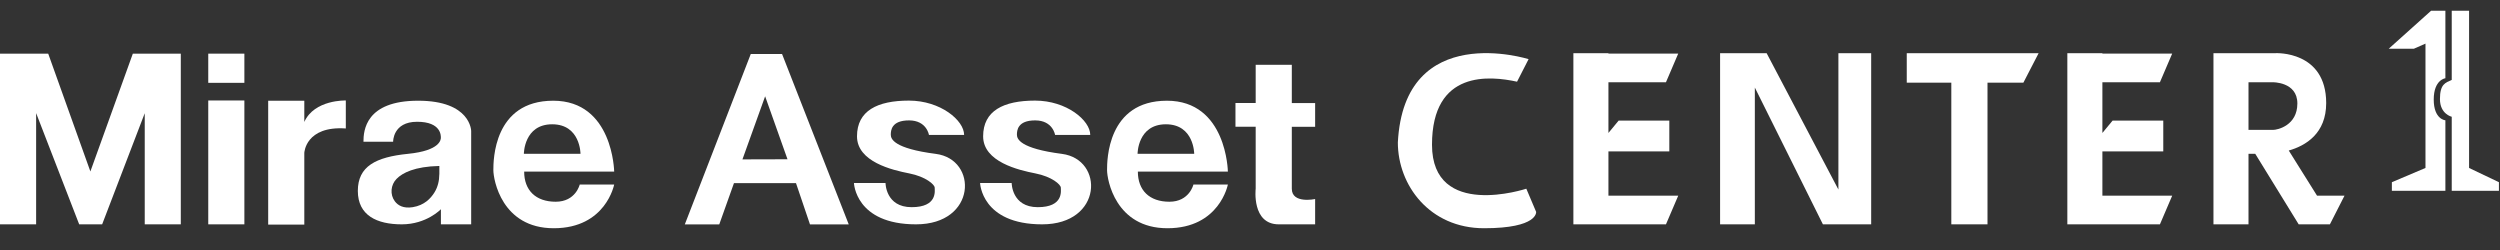 <svg width="300" height="30" viewBox="0 0 300 30" fill="none" xmlns="http://www.w3.org/2000/svg">
<rect x="0" y="0" width="300" height="30" fill="#333333" stroke="none"/>
<path d="M29.325 12.057H24.991V26.921H29.325V12.057Z" fill="white"/>
<path d="M29.325 6.438H24.991V9.94H29.325V6.438Z" fill="white"/>
<path d="M17.368 6.438H15.94L10.845 20.576L5.785 6.438H4.335H0V26.921H4.335V13.572L9.502 26.921H12.258L17.368 13.586V26.921H21.696V6.438H17.368Z" fill="white"/>
<path d="M36.517 14.634V12.086H32.182V26.95H36.517V18.345C36.517 18.345 36.653 15.086 41.498 15.416V12.057C41.498 12.057 37.723 11.935 36.517 14.634Z" fill="white"/>
<path d="M50.175 12.086C43.844 12.086 43.615 15.696 43.615 17.01H47.175C47.175 17.01 47.124 14.613 50.053 14.613C52.981 14.613 52.902 16.328 52.902 16.529C52.902 16.73 52.852 18.072 48.969 18.459C45.086 18.847 42.94 19.959 42.94 22.909C42.94 25.859 45.237 26.921 48.215 26.921C51.194 26.921 52.909 25.105 52.909 25.105V26.921H56.541V15.718C56.541 15.718 56.512 12.086 50.182 12.086H50.175ZM52.715 20.928C52.715 21.682 52.536 22.443 52.141 23.081C51.689 23.814 50.914 24.639 49.529 24.861C48.395 25.041 47.749 24.646 47.383 24.158C46.773 23.347 46.88 22.184 47.584 21.467C48.294 20.742 49.751 19.981 52.722 19.916V20.921L52.715 20.928Z" fill="white"/>
<path d="M66.689 24.208C64.278 24.208 62.9 22.83 62.9 20.591H73.701C73.701 20.591 73.572 12.086 66.388 12.086C59.203 12.086 59.203 19.299 59.203 20.419C59.203 21.538 60.194 27.388 66.452 27.388C72.71 27.388 73.701 22.141 73.701 22.141H69.567C69.567 22.141 69.093 24.208 66.682 24.208H66.689ZM66.258 14.914C69.66 14.914 69.66 18.459 69.66 18.459H62.864C62.864 18.459 62.864 14.914 66.266 14.914H66.258Z" fill="white"/>
<path d="M140.333 24.208C137.921 24.208 136.543 22.83 136.543 20.591H147.345C147.345 20.591 147.215 12.086 140.031 12.086C132.847 12.086 132.847 19.299 132.847 20.419C132.847 21.538 133.837 27.388 140.096 27.388C146.354 27.388 147.345 22.141 147.345 22.141H143.211C143.211 22.141 142.737 24.208 140.325 24.208H140.333ZM139.902 14.914C143.304 14.914 143.304 18.459 143.304 18.459H136.507C136.507 18.459 136.507 14.914 139.909 14.914H139.902Z" fill="white"/>
<path d="M93.84 6.481H90.093L82.177 26.928H86.311L88.076 21.976H95.519L97.198 26.928H101.849L93.847 6.481H93.84ZM89.096 19.119L91.816 11.555L94.5 19.112L89.096 19.127V19.119Z" fill="white"/>
<path d="M102.474 21.962H106.263C106.263 21.962 106.263 24.861 109.392 24.861C112.521 24.861 112.163 22.888 112.163 22.521C112.163 22.155 111.108 21.201 109.098 20.806C107.088 20.412 102.84 19.421 102.84 16.357C102.84 13.292 105.28 12.072 109.069 12.072C112.859 12.072 115.694 14.447 115.694 16.191H111.474C111.474 16.191 111.208 14.447 109.084 14.447C106.959 14.447 106.895 15.668 106.895 16.163C106.895 16.658 107.225 17.813 112.299 18.466C117.373 19.12 117.208 26.921 109.923 26.921C102.639 26.921 102.474 21.962 102.474 21.962Z" fill="white"/>
<path d="M117.61 21.962H121.4C121.4 21.962 121.4 24.861 124.529 24.861C127.658 24.861 127.299 22.888 127.299 22.521C127.299 22.155 126.244 21.201 124.235 20.806C122.225 20.412 117.976 19.421 117.976 16.357C117.976 13.292 120.416 12.072 124.206 12.072C127.995 12.072 130.83 14.447 130.83 16.191H126.61C126.61 16.191 126.345 14.447 124.22 14.447C122.096 14.447 122.031 15.668 122.031 16.163C122.031 16.658 122.361 17.813 127.435 18.466C132.51 19.12 132.345 26.921 125.06 26.921C117.775 26.921 117.61 21.962 117.61 21.962Z" fill="white"/>
<path d="M157.816 15.215V12.366H155.017V7.78H150.682V12.359H148.256V15.208H150.682V22.643C150.682 22.643 150.179 26.921 153.452 26.921H157.816V23.885C157.816 23.885 155.017 24.481 155.017 22.651V15.215H157.816Z" fill="white"/>
<path d="M167.742 17.096C167.742 22.235 171.56 27.388 178.084 27.388C184.608 27.388 184.335 25.421 184.335 25.421L183.158 22.644C183.158 22.644 171.84 26.397 171.84 17.369C171.84 8.34 178.852 9.108 182.046 9.804L183.431 7.098C183.431 7.098 168.502 2.376 167.742 17.096Z" fill="white"/>
<path d="M206.411 6.381V26.921H210.581V10.507L218.749 26.921H224.541V6.381H220.608V22.744L211.995 6.381H206.411Z" fill="white"/>
<path d="M244.636 6.381H228.811V9.919H234.158V26.921H238.5V9.919H242.806L244.636 6.381Z" fill="white"/>
<path d="M252.287 18.165H259.593V14.476H253.507L252.287 15.955V9.869H259.191L260.663 6.431H252.287V6.381H248.081V6.431V9.869V23.483V24.811V26.921H259.191L260.663 23.483H252.287V18.165Z" fill="white"/>
<path d="M193.012 18.165H200.318V14.476H194.232L193.012 15.955V9.869H199.916L201.387 6.431H193.012V6.381H188.806V6.431V9.869V23.483V24.811V26.921H199.916L201.387 23.483H193.012V18.165Z" fill="white"/>
<path d="M278.045 23.483L274.651 18.064C276.71 17.476 279.143 16.005 279.143 12.373C279.143 6.065 273.079 6.38 273.079 6.38H265.615V26.921H269.82V18.459H270.631L275.842 26.921H279.588L281.34 23.483H278.038H278.045ZM269.82 15.596V9.868H272.67C272.67 9.868 275.684 9.782 275.684 12.416C275.684 15.05 273.323 15.588 272.756 15.588H269.828L269.82 15.596Z" fill="white"/>
<path d="M286.651 5.845L291.732 1.287H293.447V9.39C293.447 9.39 292.048 9.548 292.048 11.945C292.048 14.342 293.447 14.435 293.447 14.435V22.897H287.024V21.864L291.057 20.155V5.234L289.672 5.845H286.651Z" fill="white"/>
<path d="M294.208 1.287H296.289V20.155L299.871 21.864V22.897H294.208V14.012C294.208 14.012 292.794 13.696 292.794 11.888C292.794 10.079 293.454 9.928 294.208 9.591V1.287Z" fill="white"/>
</svg>
